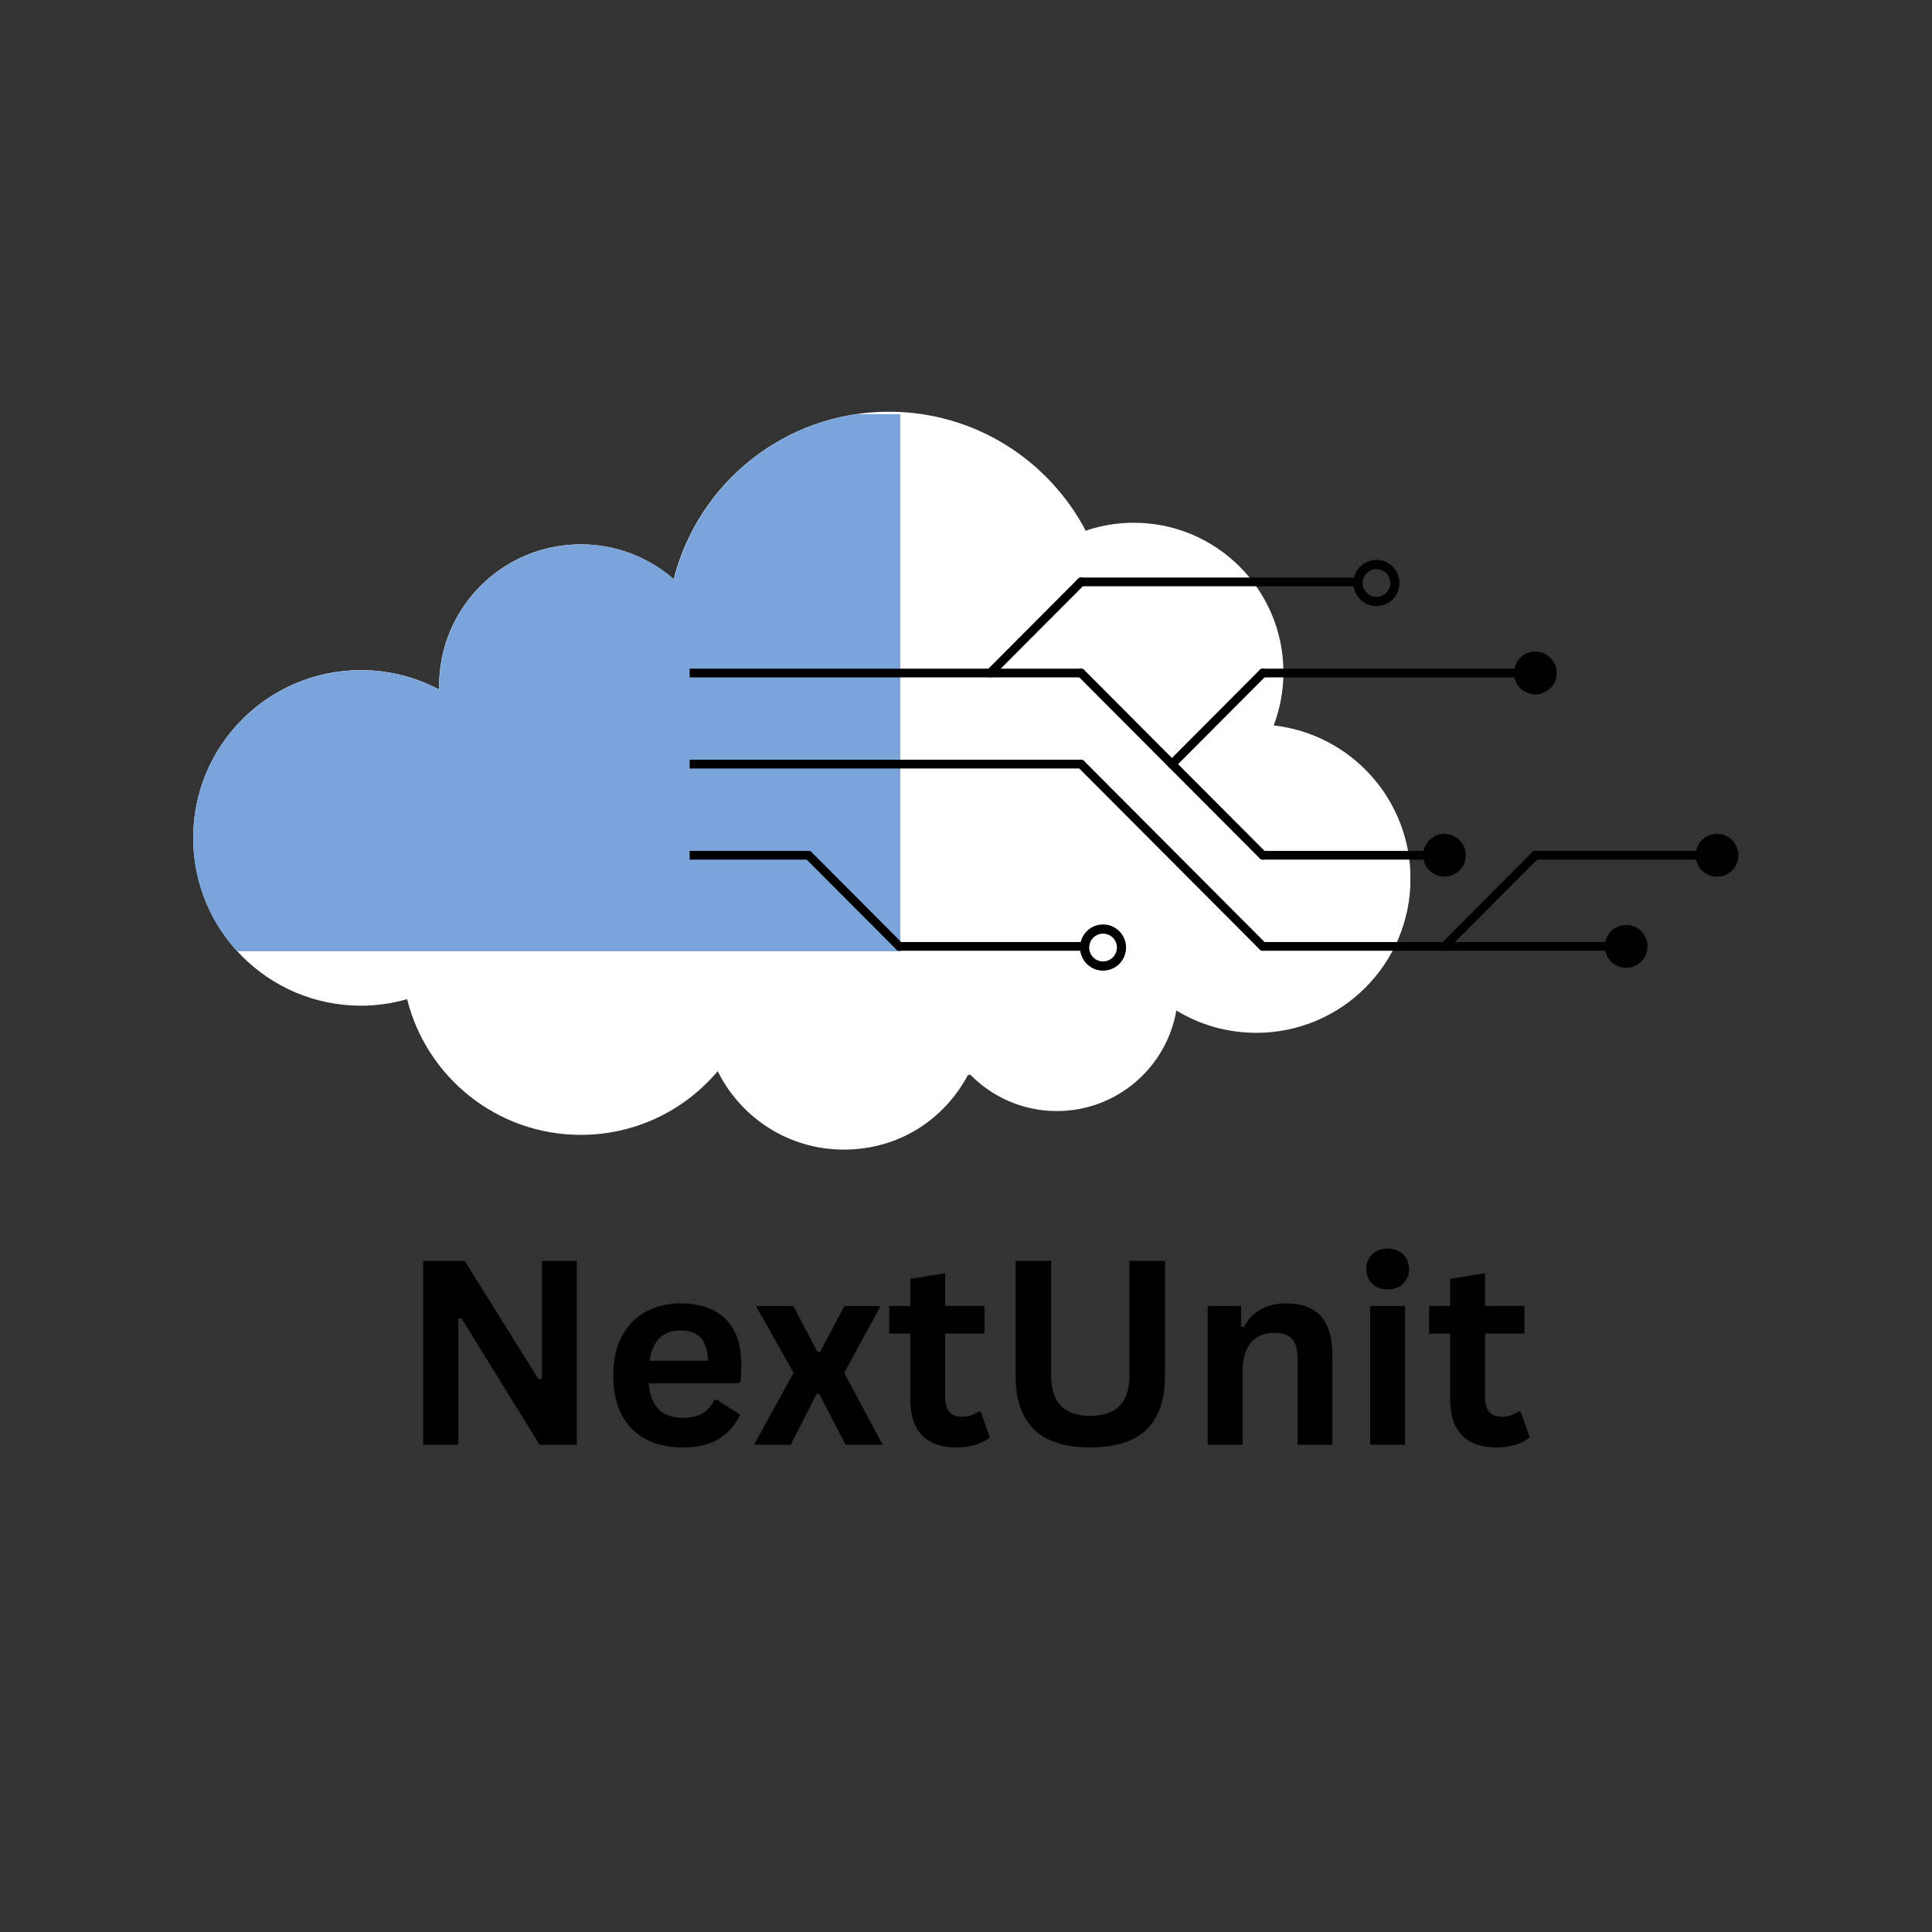 <svg xmlns="http://www.w3.org/2000/svg" xmlns:xlink="http://www.w3.org/1999/xlink" width="500" zoomAndPan="magnify" viewBox="0 0 375 375" height="500" preserveAspectRatio="xMidYMid meet" version="1.0"><rect x="0" y="0" width="375" height="375" fill="#333333" stroke="none"/><defs><g/><clipPath id="97669a1b28"><path d="M 37.5 79.906 L 273.75 79.906 L 273.75 223.156 L 37.5 223.156 Z M 37.5 79.906 " clip-rule="nonzero"/></clipPath><clipPath id="4d4860f974"><path d="M 37.5 80.387 L 174.75 80.387 L 174.75 184.637 L 37.5 184.637 Z M 37.5 80.387 " clip-rule="nonzero"/></clipPath><clipPath id="be5b959f76"><path d="M 133.863 129 L 211 129 L 211 132 L 133.863 132 Z M 133.863 129 " clip-rule="nonzero"/></clipPath><clipPath id="a794c9e220"><path d="M 133.863 147 L 211 147 L 211 150 L 133.863 150 Z M 133.863 147 " clip-rule="nonzero"/></clipPath><clipPath id="49e58f988f"><path d="M 133.863 165 L 158 165 L 158 167 L 133.863 167 Z M 133.863 165 " clip-rule="nonzero"/></clipPath><clipPath id="ccd8323c3e"><path d="M 329 161 L 337.566 161 L 337.566 171 L 329 171 Z M 329 161 " clip-rule="nonzero"/></clipPath><clipPath id="2365cb8c04"><path d="M 262 108.539 L 272 108.539 L 272 118 L 262 118 Z M 262 108.539 " clip-rule="nonzero"/></clipPath><clipPath id="c9945b774f"><path d="M 209 179 L 219 179 L 219 188.68 L 209 188.68 Z M 209 179 " clip-rule="nonzero"/></clipPath></defs><g clip-path="url(#97669a1b28)"><path fill="#ffffff" d="M 247.219 140.832 C 248.43 137.625 249.113 134.152 249.113 130.512 C 249.113 114.477 236.121 101.465 220.07 101.465 C 216.797 101.465 213.676 102.012 210.734 103.012 C 203.539 89.285 189.137 79.914 172.555 79.914 C 152.402 79.914 135.488 93.738 130.77 112.414 C 125.938 108.211 119.641 105.652 112.727 105.652 C 97.543 105.652 85.23 117.965 85.23 133.152 C 85.23 133.387 85.23 133.602 85.25 133.836 C 80.711 131.441 75.547 130.062 70.047 130.062 C 52.07 130.078 37.5 144.652 37.5 162.633 C 37.5 180.613 52.07 195.203 70.062 195.203 C 73.172 195.203 76.176 194.754 79.02 193.938 C 82.789 209.059 96.445 220.277 112.746 220.277 C 123.41 220.277 132.93 215.473 139.309 207.914 C 143.762 216.938 153.051 223.137 163.781 223.137 C 174.516 223.137 183.254 217.285 187.855 208.695 C 188.004 208.645 188.156 208.613 188.305 208.562 C 192.574 212.934 198.539 215.656 205.133 215.656 C 216.766 215.656 226.418 207.215 228.328 196.133 C 232.848 198.891 238.164 200.469 243.863 200.469 C 260.375 200.469 273.781 187.074 273.781 170.543 C 273.781 155.172 262.188 142.492 247.25 140.812 Z M 247.219 140.832 " fill-opacity="1" fill-rule="nonzero"/></g><g clip-path="url(#4d4860f974)"><path fill="#7ba4db" d="M 247.344 140.855 C 248.555 137.648 249.238 134.172 249.238 130.531 C 249.238 114.492 236.238 101.473 220.18 101.473 C 216.902 101.473 213.777 102.023 210.836 103.02 C 203.637 89.289 189.227 79.914 172.637 79.914 C 152.469 79.914 135.547 93.742 130.824 112.43 C 125.988 108.223 119.688 105.664 112.773 105.664 C 97.578 105.664 85.262 117.98 85.262 133.176 C 85.262 133.41 85.262 133.625 85.277 133.855 C 80.738 131.465 75.57 130.082 70.066 130.082 C 52.078 130.102 37.5 144.68 37.5 162.668 C 37.5 180.652 52.078 195.25 70.082 195.25 C 73.191 195.25 76.199 194.801 79.043 193.984 C 82.816 209.113 96.48 220.336 112.789 220.336 C 123.461 220.336 132.988 215.531 139.371 207.965 C 143.824 216.992 153.117 223.195 163.859 223.195 C 174.598 223.195 183.34 217.344 187.945 208.746 C 188.094 208.699 188.246 208.664 188.395 208.613 C 192.668 212.988 198.633 215.711 205.234 215.711 C 216.871 215.711 226.531 207.27 228.441 196.18 C 232.961 198.938 238.281 200.52 243.984 200.52 C 260.508 200.52 273.922 187.121 273.922 170.578 C 273.922 155.203 262.32 142.52 247.375 140.84 Z M 247.344 140.855 " fill-opacity="1" fill-rule="nonzero"/></g><path fill="#000000" d="M 262.738 113.789 L 209.836 113.789 C 209.371 113.789 208.992 113.41 208.992 112.941 C 208.992 112.477 209.371 112.098 209.836 112.098 L 262.738 112.098 C 263.203 112.098 263.582 112.477 263.582 112.941 C 263.582 113.41 263.203 113.789 262.738 113.789 Z M 262.738 113.789 " fill-opacity="1" fill-rule="nonzero"/><path fill="#000000" d="M 210.434 113.539 L 192.801 131.227 C 192.469 131.559 191.938 131.559 191.605 131.227 C 191.277 130.898 191.277 130.363 191.605 130.031 L 209.242 112.344 C 209.57 112.012 210.105 112.012 210.434 112.344 C 210.762 112.676 210.762 113.211 210.434 113.539 Z M 210.434 113.539 " fill-opacity="1" fill-rule="nonzero"/><g clip-path="url(#be5b959f76)"><path fill="#000000" d="M 86.398 129.785 L 209.836 129.785 C 210.301 129.785 210.68 130.164 210.68 130.629 C 210.68 131.098 210.301 131.477 209.836 131.477 L 86.398 131.477 C 85.934 131.477 85.555 131.098 85.555 130.629 C 85.555 130.164 85.934 129.785 86.398 129.785 Z M 86.398 129.785 " fill-opacity="1" fill-rule="nonzero"/></g><path fill="#000000" d="M 210.434 130.031 L 245.699 165.41 C 246.031 165.738 246.031 166.273 245.699 166.605 C 245.371 166.938 244.836 166.938 244.508 166.605 L 209.242 131.227 C 208.91 130.898 208.91 130.363 209.242 130.031 C 209.57 129.703 210.105 129.703 210.434 130.031 Z M 210.434 130.031 " fill-opacity="1" fill-rule="nonzero"/><path fill="#000000" d="M 245.105 165.16 L 280.371 165.16 C 280.84 165.16 281.215 165.539 281.215 166.008 C 281.215 166.473 280.84 166.852 280.371 166.852 L 245.105 166.852 C 244.641 166.852 244.262 166.473 244.262 166.008 C 244.262 165.539 244.641 165.16 245.105 165.16 Z M 245.105 165.16 " fill-opacity="1" fill-rule="nonzero"/><path fill="#000000" d="M 226.875 147.719 L 244.508 130.031 C 244.836 129.703 245.371 129.703 245.699 130.031 C 246.031 130.363 246.031 130.898 245.699 131.227 L 228.066 148.918 C 227.738 149.246 227.203 149.246 226.875 148.918 C 226.547 148.586 226.547 148.051 226.875 147.719 Z M 226.875 147.719 " fill-opacity="1" fill-rule="nonzero"/><path fill="#000000" d="M 245.105 129.785 L 298.008 129.785 C 298.473 129.785 298.852 130.164 298.852 130.629 C 298.852 131.098 298.473 131.477 298.008 131.477 L 245.105 131.477 C 244.641 131.477 244.262 131.098 244.262 130.629 C 244.262 130.164 244.641 129.785 245.105 129.785 Z M 245.105 129.785 " fill-opacity="1" fill-rule="nonzero"/><g clip-path="url(#a794c9e220)"><path fill="#000000" d="M 86.398 147.473 L 209.836 147.473 C 210.301 147.473 210.68 147.852 210.68 148.32 C 210.68 148.785 210.301 149.164 209.836 149.164 L 86.398 149.164 C 85.934 149.164 85.555 148.785 85.555 148.32 C 85.555 147.852 85.934 147.473 86.398 147.473 Z M 86.398 147.473 " fill-opacity="1" fill-rule="nonzero"/></g><path fill="#000000" d="M 210.434 147.719 L 245.699 183.098 C 246.031 183.43 246.031 183.965 245.699 184.293 C 245.371 184.625 244.836 184.625 244.508 184.293 L 209.242 148.918 C 208.91 148.586 208.91 148.051 209.242 147.719 C 209.57 147.391 210.105 147.391 210.434 147.719 Z M 210.434 147.719 " fill-opacity="1" fill-rule="nonzero"/><path fill="#000000" d="M 245.105 182.852 L 315.641 182.852 C 316.105 182.852 316.484 183.23 316.484 183.695 C 316.484 184.164 316.105 184.543 315.641 184.543 L 245.105 184.543 C 244.641 184.543 244.262 184.164 244.262 183.695 C 244.262 183.227 244.641 182.852 245.105 182.852 Z M 245.105 182.852 " fill-opacity="1" fill-rule="nonzero"/><path fill="#000000" d="M 279.777 183.098 L 297.41 165.41 C 297.738 165.078 298.273 165.078 298.602 165.41 C 298.934 165.738 298.934 166.273 298.602 166.605 L 280.969 184.293 C 280.641 184.625 280.105 184.625 279.777 184.293 C 279.445 183.965 279.445 183.43 279.777 183.098 Z M 279.777 183.098 " fill-opacity="1" fill-rule="nonzero"/><path fill="#000000" d="M 298.008 165.16 L 333.273 165.16 C 333.738 165.16 334.117 165.539 334.117 166.008 C 334.117 166.477 333.738 166.852 333.273 166.852 L 298.008 166.852 C 297.539 166.852 297.164 166.473 297.164 166.008 C 297.164 165.539 297.539 165.16 298.008 165.16 Z M 298.008 165.16 " fill-opacity="1" fill-rule="nonzero"/><g clip-path="url(#49e58f988f)"><path fill="#000000" d="M 86.398 165.16 L 156.934 165.16 C 157.402 165.16 157.777 165.539 157.777 166.008 C 157.777 166.473 157.402 166.852 156.934 166.852 L 86.398 166.852 C 85.934 166.852 85.555 166.473 85.555 166.008 C 85.555 165.539 85.934 165.16 86.398 165.16 Z M 86.398 165.16 " fill-opacity="1" fill-rule="nonzero"/></g><path fill="#000000" d="M 157.531 165.41 L 175.164 183.098 C 175.496 183.43 175.496 183.965 175.164 184.293 C 174.836 184.625 174.301 184.625 173.973 184.293 L 156.34 166.605 C 156.008 166.273 156.008 165.738 156.34 165.41 C 156.668 165.078 157.203 165.078 157.531 165.41 Z M 157.531 165.41 " fill-opacity="1" fill-rule="nonzero"/><path fill="#000000" d="M 174.57 182.852 L 209.836 182.852 C 210.301 182.852 210.68 183.227 210.68 183.695 C 210.68 184.164 210.301 184.543 209.836 184.543 L 174.57 184.543 C 174.102 184.543 173.727 184.164 173.727 183.695 C 173.727 183.227 174.102 182.852 174.57 182.852 Z M 174.57 182.852 " fill-opacity="1" fill-rule="nonzero"/><path fill="#000000" d="M 302.145 130.887 C 302.004 133.176 300.035 134.922 297.754 134.781 C 295.469 134.641 293.73 132.668 293.871 130.375 C 294.012 128.082 295.977 126.34 298.262 126.48 C 300.547 126.621 302.285 128.594 302.145 130.887 Z M 302.145 130.887 " fill-opacity="1" fill-rule="nonzero"/><path fill="#000000" d="M 284.508 166.262 C 284.367 168.555 282.402 170.297 280.117 170.156 C 277.832 170.016 276.098 168.043 276.234 165.754 C 276.375 163.461 278.344 161.719 280.625 161.859 C 282.91 162 284.648 163.973 284.508 166.262 Z M 284.508 166.262 " fill-opacity="1" fill-rule="nonzero"/><path fill="#000000" d="M 319.777 183.949 C 319.637 186.242 317.672 187.984 315.387 187.844 C 313.102 187.703 311.363 185.73 311.504 183.441 C 311.645 181.148 313.609 179.406 315.895 179.547 C 318.18 179.688 319.918 181.66 319.777 183.949 Z M 319.777 183.949 " fill-opacity="1" fill-rule="nonzero"/><g clip-path="url(#ccd8323c3e)"><path fill="#000000" d="M 337.41 166.262 C 337.27 168.555 335.305 170.297 333.02 170.156 C 330.734 170.016 328.996 168.043 329.137 165.754 C 329.277 163.461 331.246 161.719 333.527 161.859 C 335.812 162 337.551 163.973 337.41 166.262 Z M 337.41 166.262 " fill-opacity="1" fill-rule="nonzero"/></g><g clip-path="url(#2365cb8c04)"><path fill="#000000" d="M 271.625 113.473 C 271.449 115.941 269.312 117.805 266.852 117.629 C 264.391 117.453 262.535 115.309 262.711 112.84 C 262.883 110.371 265.02 108.512 267.484 108.684 C 269.945 108.859 271.801 111.004 271.625 113.473 M 269.852 113.348 C 269.957 111.859 268.84 110.57 267.359 110.465 C 265.875 110.359 264.59 111.48 264.484 112.965 C 264.379 114.453 265.496 115.742 266.977 115.848 C 268.457 115.953 269.746 114.832 269.852 113.348 Z M 269.852 113.348 " fill-opacity="1" fill-rule="nonzero"/></g><g clip-path="url(#c9945b774f)"><path fill="#000000" d="M 218.559 184.234 C 218.387 186.703 216.25 188.566 213.785 188.391 C 211.324 188.215 209.469 186.07 209.645 183.602 C 209.82 181.133 211.957 179.273 214.418 179.445 C 216.879 179.621 218.734 181.766 218.559 184.234 M 216.785 184.109 C 216.891 182.621 215.773 181.332 214.293 181.227 C 212.812 181.121 211.523 182.242 211.418 183.727 C 211.312 185.215 212.43 186.504 213.91 186.609 C 215.395 186.715 216.68 185.594 216.785 184.109 Z M 216.785 184.109 " fill-opacity="1" fill-rule="nonzero"/></g><g fill="#000000" fill-opacity="1"><g transform="translate(77.488, 280.43)"><g><path d="M 11.469 0 L 4.641 0 L 4.641 -35.688 L 12.719 -35.688 L 27.047 -12.703 L 27.688 -12.797 L 27.688 -35.688 L 34.469 -35.688 L 34.469 0 L 27.25 0 L 12.078 -24.562 L 11.469 -24.469 Z M 11.469 0 "/></g></g></g><g fill="#000000" fill-opacity="1"><g transform="translate(116.618, 280.43)"><g><path d="M 26.609 -11.938 L 9.297 -11.938 C 9.492 -9.594 10.16 -7.883 11.297 -6.812 C 12.441 -5.75 14 -5.219 15.969 -5.219 C 17.508 -5.219 18.758 -5.504 19.719 -6.078 C 20.688 -6.66 21.461 -7.539 22.047 -8.719 L 22.562 -8.719 L 27.047 -5.828 C 26.172 -3.941 24.844 -2.41 23.062 -1.234 C 21.289 -0.066 18.926 0.516 15.969 0.516 C 13.188 0.516 10.781 -0.008 8.75 -1.062 C 6.727 -2.125 5.164 -3.703 4.062 -5.797 C 2.969 -7.891 2.422 -10.441 2.422 -13.453 C 2.422 -16.516 3 -19.094 4.156 -21.188 C 5.312 -23.289 6.875 -24.859 8.844 -25.891 C 10.812 -26.922 13.023 -27.438 15.484 -27.438 C 19.285 -27.438 22.195 -26.426 24.219 -24.406 C 26.25 -22.395 27.266 -19.438 27.266 -15.531 C 27.266 -14.113 27.219 -13.016 27.125 -12.234 Z M 20.797 -16.312 C 20.734 -18.363 20.258 -19.852 19.375 -20.781 C 18.488 -21.719 17.191 -22.188 15.484 -22.188 C 12.066 -22.188 10.055 -20.227 9.453 -16.312 Z M 20.797 -16.312 "/></g></g></g><g fill="#000000" fill-opacity="1"><g transform="translate(145.886, 280.43)"><g><path d="M 7.594 0 L 0.469 0 L 8.156 -13.969 L 0.875 -26.922 L 8.109 -26.922 L 12.766 -18.062 L 13.328 -18.062 L 18.016 -26.922 L 25.031 -26.922 L 17.969 -13.969 L 25.438 0 L 18.234 0 L 13.156 -9.844 L 12.594 -9.844 Z M 7.594 0 "/></g></g></g><g fill="#000000" fill-opacity="1"><g transform="translate(171.785, 280.43)"><g><path d="M 18.578 -6.422 L 20.344 -1.422 C 19.602 -0.816 18.68 -0.344 17.578 0 C 16.473 0.344 15.219 0.516 13.812 0.516 C 10.906 0.516 8.691 -0.273 7.172 -1.859 C 5.66 -3.453 4.906 -5.766 4.906 -8.797 L 4.906 -21.578 L 0.812 -21.578 L 0.812 -26.953 L 4.906 -26.953 L 4.906 -32.203 L 11.672 -33.297 L 11.672 -26.953 L 19.312 -26.953 L 19.312 -21.578 L 11.672 -21.578 L 11.672 -9.281 C 11.672 -7.945 11.945 -6.973 12.5 -6.359 C 13.051 -5.742 13.859 -5.438 14.922 -5.438 C 16.117 -5.438 17.164 -5.766 18.062 -6.422 Z M 18.578 -6.422 "/></g></g></g><g fill="#000000" fill-opacity="1"><g transform="translate(192.705, 280.43)"><g><path d="M 18.922 0.516 C 14.004 0.516 10.359 -0.648 7.984 -2.984 C 5.609 -5.328 4.422 -8.789 4.422 -13.375 L 4.422 -35.688 L 11.328 -35.688 L 11.328 -13.422 C 11.328 -10.816 11.953 -8.863 13.203 -7.562 C 14.461 -6.258 16.367 -5.609 18.922 -5.609 C 23.984 -5.609 26.516 -8.211 26.516 -13.422 L 26.516 -35.688 L 33.422 -35.688 L 33.422 -13.375 C 33.422 -8.789 32.234 -5.328 29.859 -2.984 C 27.484 -0.648 23.836 0.516 18.922 0.516 Z M 18.922 0.516 "/></g></g></g><g fill="#000000" fill-opacity="1"><g transform="translate(230.541, 280.43)"><g><path d="M 3.875 0 L 3.875 -26.922 L 10.375 -26.922 L 10.375 -22.969 L 10.891 -22.859 C 12.566 -25.91 15.285 -27.438 19.047 -27.438 C 22.148 -27.438 24.43 -26.586 25.891 -24.891 C 27.348 -23.203 28.078 -20.738 28.078 -17.5 L 28.078 0 L 21.312 0 L 21.312 -16.672 C 21.312 -18.461 20.953 -19.754 20.234 -20.547 C 19.523 -21.336 18.379 -21.734 16.797 -21.734 C 14.859 -21.734 13.348 -21.102 12.266 -19.844 C 11.18 -18.594 10.641 -16.625 10.641 -13.938 L 10.641 0 Z M 3.875 0 "/></g></g></g><g fill="#000000" fill-opacity="1"><g transform="translate(262.079, 280.43)"><g><path d="M 7.25 -30.156 C 6.031 -30.156 5.035 -30.523 4.266 -31.266 C 3.504 -32.004 3.125 -32.957 3.125 -34.125 C 3.125 -35.281 3.504 -36.227 4.266 -36.969 C 5.035 -37.719 6.031 -38.094 7.25 -38.094 C 8.062 -38.094 8.785 -37.922 9.422 -37.578 C 10.055 -37.234 10.547 -36.766 10.891 -36.172 C 11.242 -35.578 11.422 -34.895 11.422 -34.125 C 11.422 -33.363 11.242 -32.68 10.891 -32.078 C 10.547 -31.473 10.055 -31 9.422 -30.656 C 8.785 -30.32 8.062 -30.156 7.25 -30.156 Z M 3.875 0 L 3.875 -26.922 L 10.641 -26.922 L 10.641 0 Z M 3.875 0 "/></g></g></g><g fill="#000000" fill-opacity="1"><g transform="translate(276.578, 280.43)"><g><path d="M 18.578 -6.422 L 20.344 -1.422 C 19.602 -0.816 18.68 -0.344 17.578 0 C 16.473 0.344 15.219 0.516 13.812 0.516 C 10.906 0.516 8.691 -0.273 7.172 -1.859 C 5.66 -3.453 4.906 -5.766 4.906 -8.797 L 4.906 -21.578 L 0.812 -21.578 L 0.812 -26.953 L 4.906 -26.953 L 4.906 -32.203 L 11.672 -33.297 L 11.672 -26.953 L 19.312 -26.953 L 19.312 -21.578 L 11.672 -21.578 L 11.672 -9.281 C 11.672 -7.945 11.945 -6.973 12.5 -6.359 C 13.051 -5.742 13.859 -5.438 14.922 -5.438 C 16.117 -5.438 17.164 -5.766 18.062 -6.422 Z M 18.578 -6.422 "/></g></g></g></svg>
